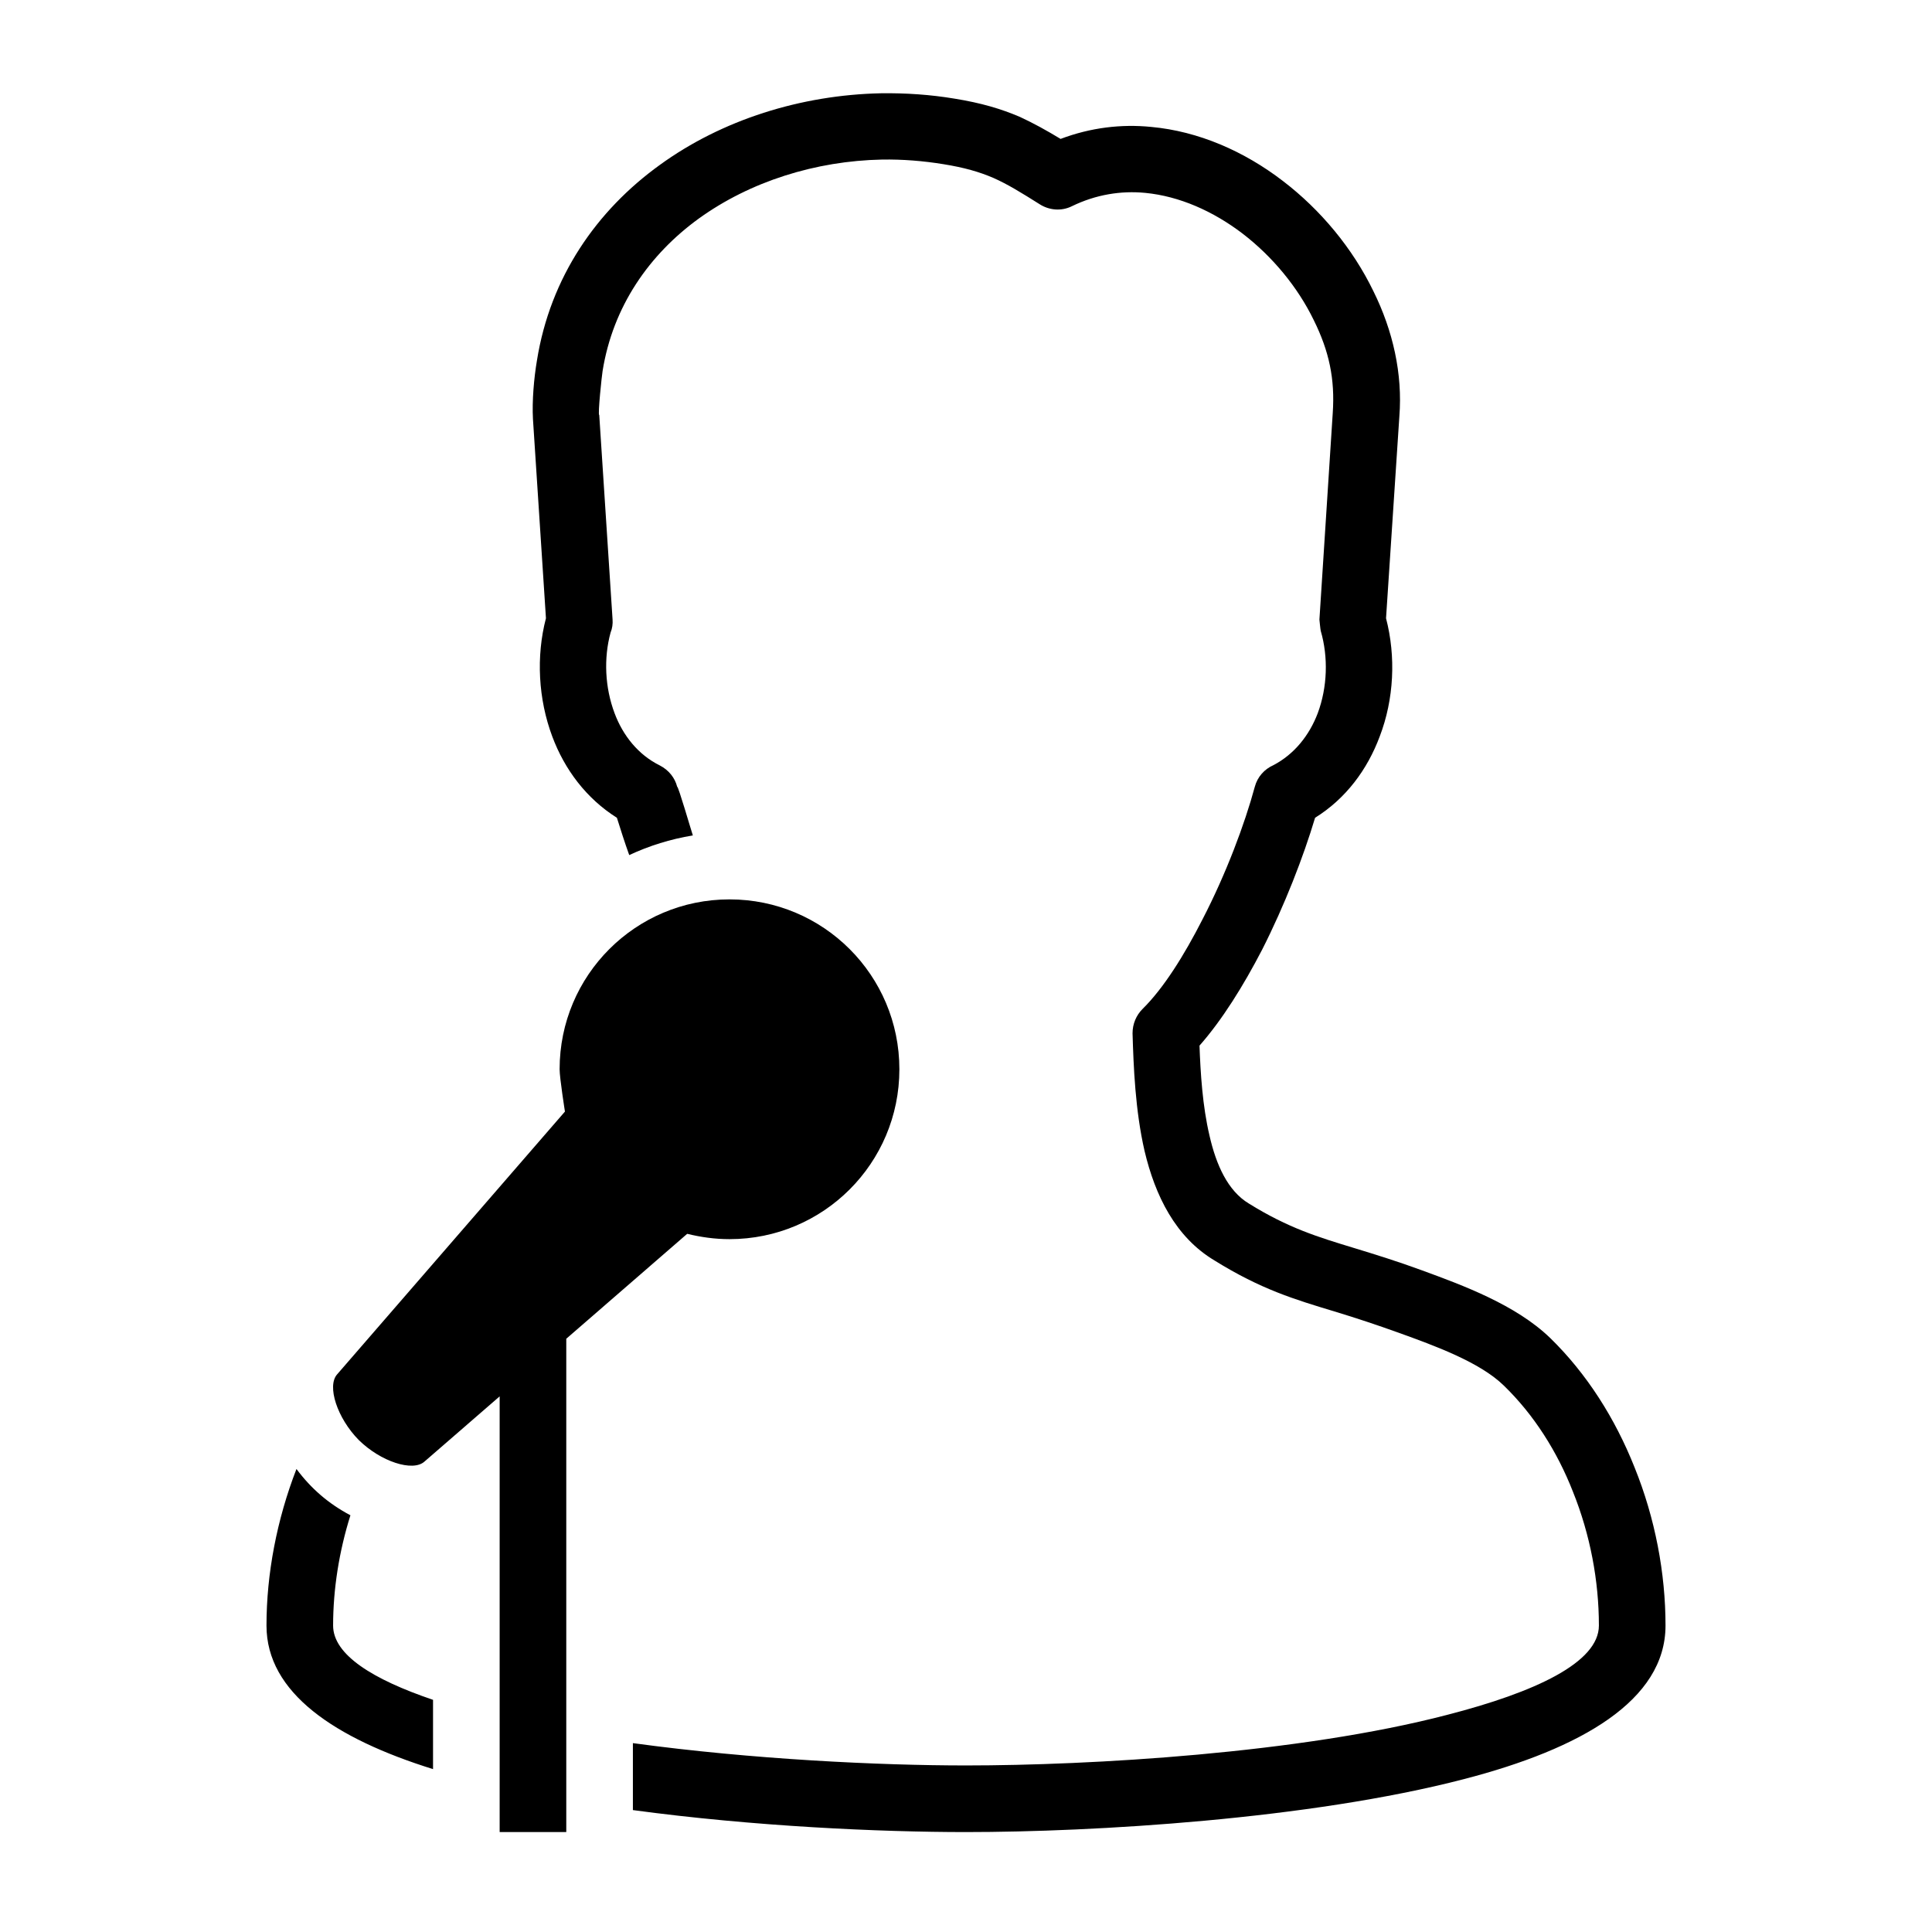 <?xml version="1.0" encoding="UTF-8"?>
<!DOCTYPE svg PUBLIC "-//W3C//DTD SVG 1.1//EN" "http://www.w3.org/Graphics/SVG/1.1/DTD/svg11.dtd">
<svg xmlns="http://www.w3.org/2000/svg" xml:space="preserve" width="580px" height="580px" shape-rendering="geometricPrecision" text-rendering="geometricPrecision" image-rendering="optimizeQuality" fill-rule="nonzero" clip-rule="nonzero" viewBox="0 0 5800 5800" xmlns:xlink="http://www.w3.org/1999/xlink">
	<title>singer icon</title>
	<desc>singer icon from the IconExperience.com I-Collection. Copyright by INCORS GmbH (www.incors.com).</desc>
		<path id="curve29"  d="M3749 3613c119,74 209,101 314,133 69,21 136,42 204,67 126,46 283,104 386,203 111,108 196,243 254,389 62,153 93,318 93,475 0,225 -254,370 -605,461 -465,121 -1113,159 -1495,159 -258,0 -638,-17 -1000,-66l0 -201c359,49 742,67 1000,67 372,0 1001,-36 1445,-152 264,-68 455,-157 455,-268 0,-134 -26,-273 -78,-402 -47,-120 -117,-231 -208,-319 -72,-70 -207,-119 -315,-158 -64,-23 -127,-44 -193,-64 -119,-36 -220,-66 -360,-153 -117,-70 -178,-194 -210,-329 -28,-122 -33,-253 -36,-353 0,-28 11,-54 30,-73 63,-62 125,-161 180,-269 71,-137 127,-287 157,-398 8,-30 29,-53 56,-65 63,-33 108,-90 133,-156 29,-78 32,-168 9,-247 -1,-3 -4,-34 -4,-34l40 -620c7,-103 -11,-186 -57,-279 -48,-99 -124,-191 -214,-260 -88,-67 -189,-112 -292,-122 -73,-7 -148,5 -220,40 -32,16 -69,12 -97,-6l0 0c-54,-34 -96,-60 -139,-79 -42,-18 -87,-31 -149,-41 -61,-10 -123,-15 -185,-14 -200,4 -396,66 -550,177 -149,108 -258,264 -289,458 -2,11 -15,132 -10,132l40 614c1,13 -1,27 -6,39 -21,77 -17,165 12,242 25,67 71,125 136,157 27,14 45,37 52,64 3,-3 41,128 47,146 -67,11 -131,31 -191,59 -14,-39 -26,-77 -37,-112 -92,-58 -157,-145 -194,-244 -42,-112 -49,-240 -19,-355l-39 -598c-3,-54 3,-123 12,-176 40,-250 179,-450 369,-587 186,-135 423,-210 664,-215 74,-1 148,4 220,16 81,13 141,31 197,55 41,19 79,40 122,66 90,-34 182,-45 272,-36 142,13 279,73 395,162 114,87 210,203 272,331 59,119 88,249 78,376l-40 606c30,115 24,243 -19,355 -37,99 -101,186 -194,244 -35,117 -91,262 -159,396 -56,108 -120,211 -188,288 3,82 9,181 30,270 20,88 55,166 118,204zm-2449 1698c-295,-92 -500,-229 -500,-431 0,-155 31,-318 90,-470 44,59 96,104 162,139 -34,108 -52,222 -52,331 0,88 120,162 300,223l0 208z"/>
	<path id="curve28"  d="M1700 4019l0 1481 -200 0 0 -1308 -226 196c-35,31 -131,0 -197,-65 -65,-66 -96,-162 -65,-197l684 -789c0,0 -16,-101 -16,-127 0,-282 228,-510 510,-510 282,0 510,228 510,510 0,282 -228,510 -510,510 -44,0 -86,-6 -127,-16l-363 315z"/>
</svg>